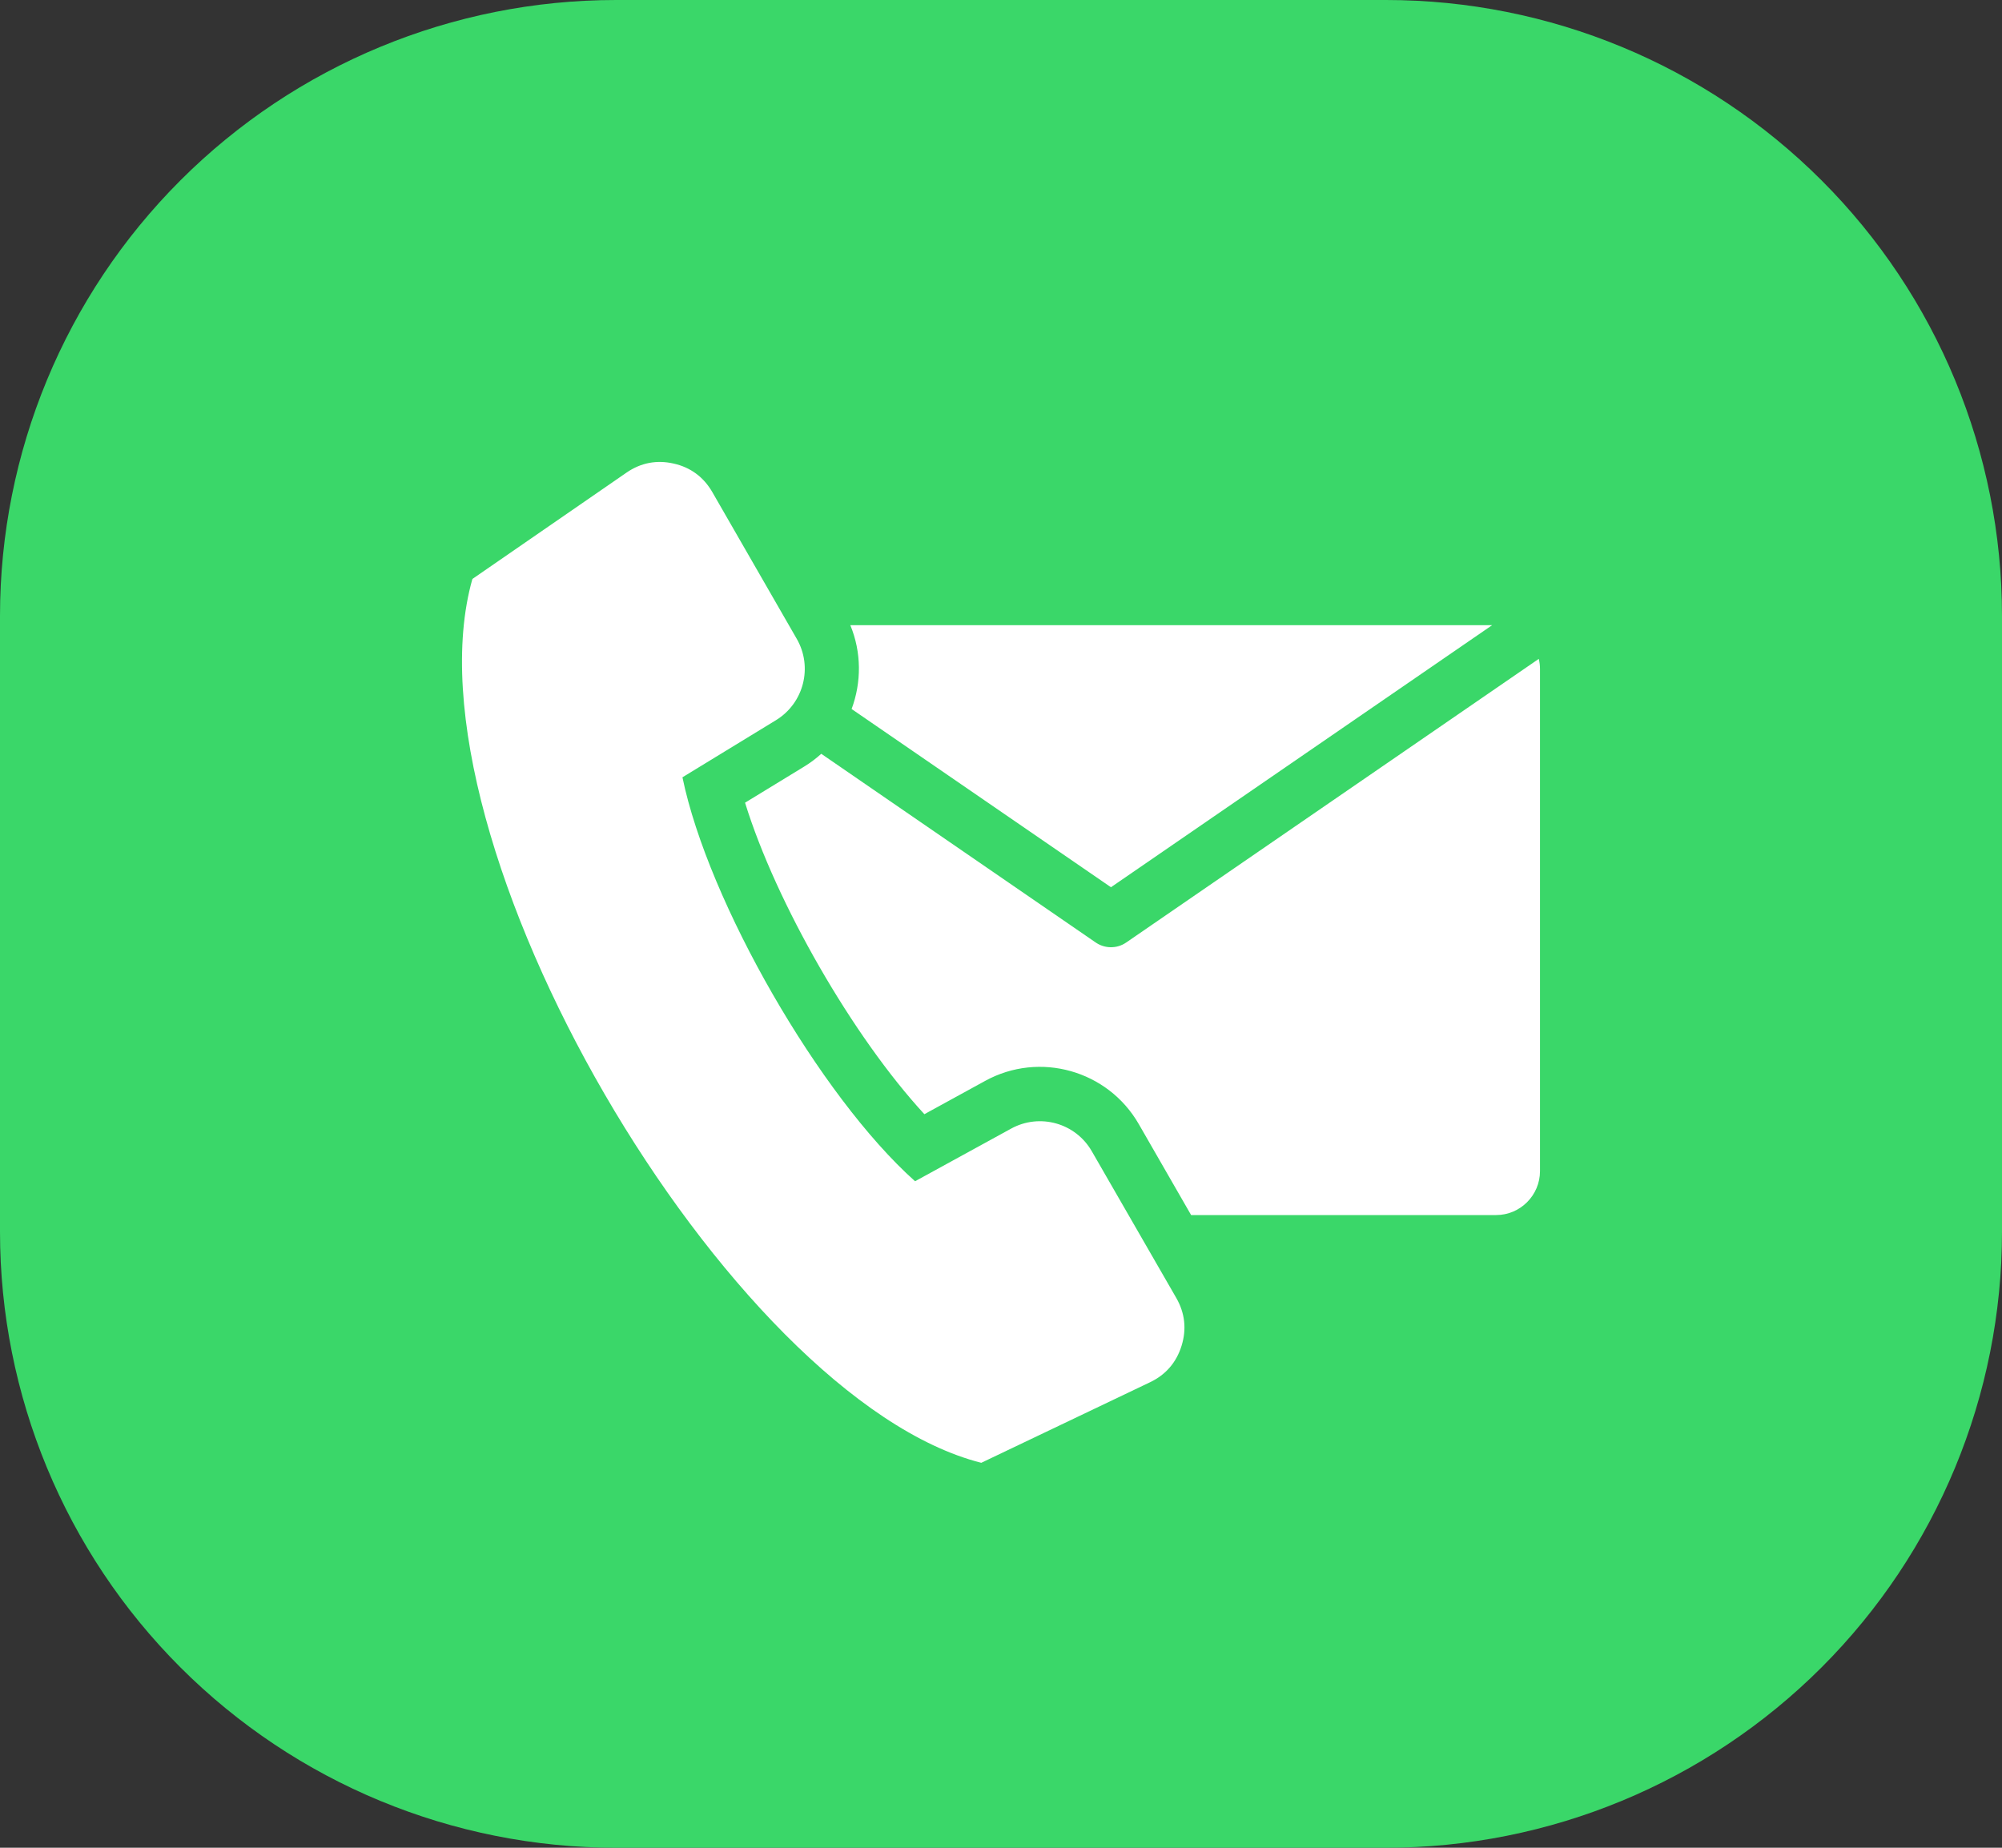 <svg width="26" height="24" viewBox="0 0 26 24" fill="none" xmlns="http://www.w3.org/2000/svg">
<rect x="0" y="0" width="26" height="24" fill="#333333" stroke="none"/>
<path d="M8 0H18C20.122 0 22.157 0.843 23.657 2.343C25.157 3.843 26 5.878 26 8V16C26 18.122 25.157 20.157 23.657 21.657C22.157 23.157 20.122 24 18 24H8C5.878 24 3.843 23.157 2.343 21.657C0.843 20.157 0 18.122 0 16V8C0 5.878 0.843 3.843 2.343 2.343C3.843 0.843 5.878 0 8 0Z" fill="#3AD769"/>
<path fill-rule="evenodd" clip-rule="evenodd" d="M11.043 8.12H19.379L14.428 11.524L11.06 9.209C11.188 8.864 11.19 8.475 11.043 8.12ZM8.863 10.096L10.078 9.354C10.439 9.133 10.559 8.664 10.347 8.297L9.251 6.392C9.138 6.196 8.968 6.07 8.748 6.021C8.529 5.971 8.321 6.011 8.136 6.139L6.135 7.52C5.183 10.885 9.462 18.17 12.744 19L14.937 17.953C15.14 17.856 15.278 17.696 15.345 17.48C15.412 17.265 15.389 17.054 15.276 16.858L14.179 14.953C13.968 14.586 13.503 14.456 13.132 14.659L11.884 15.343C10.65 14.242 9.197 11.718 8.863 10.096ZM19.984 8.558L14.626 12.242C14.501 12.328 14.339 12.321 14.223 12.237L10.666 9.791C10.597 9.853 10.523 9.909 10.444 9.957L9.676 10.426C10.08 11.733 11.079 13.468 12.005 14.472L12.795 14.039C13.5 13.652 14.387 13.902 14.789 14.6L15.469 15.782H19.431C19.744 15.782 20 15.525 20 15.211V8.69C20 8.646 19.995 8.601 19.984 8.558Z" fill="white"/>
</svg>

